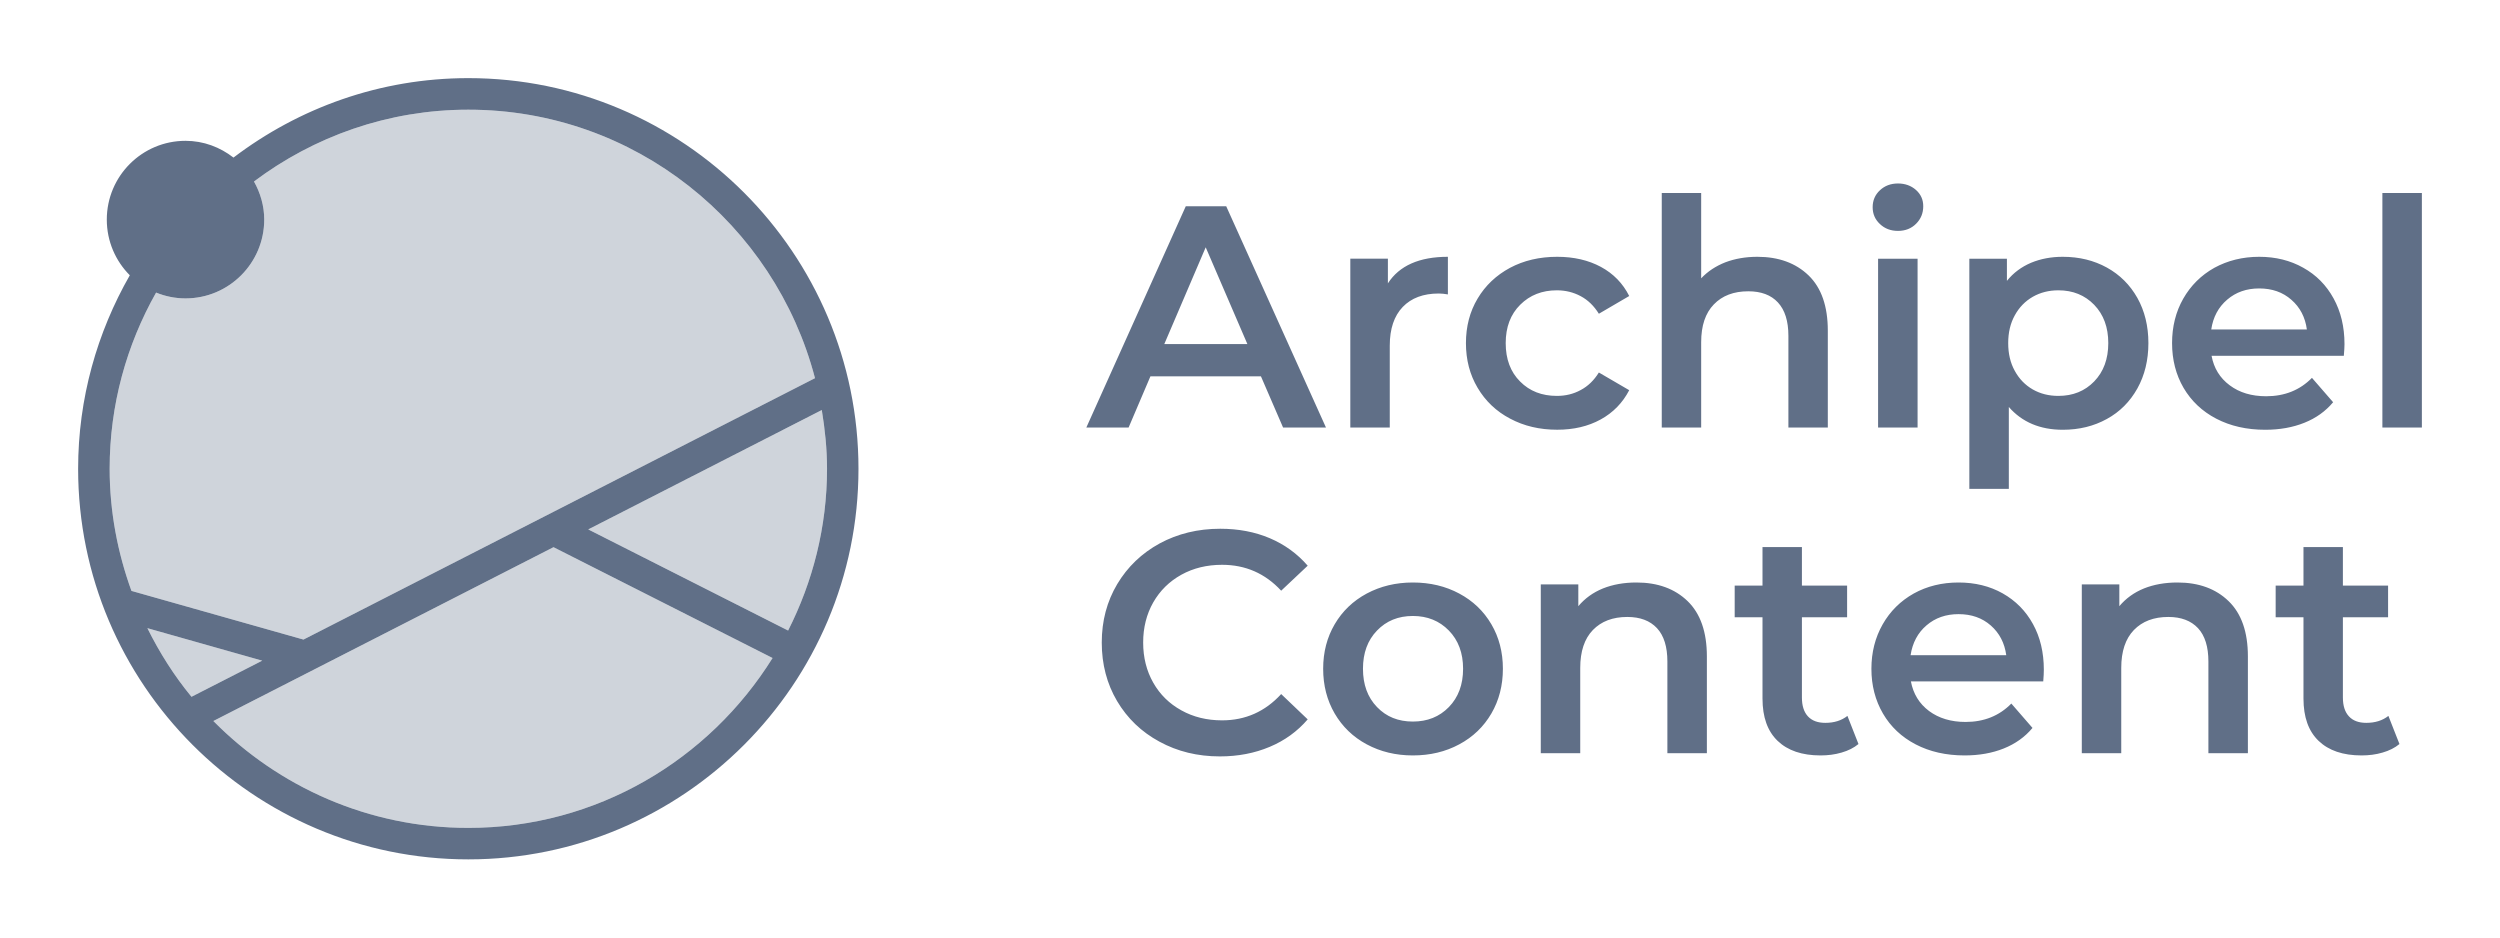 <svg xmlns="http://www.w3.org/2000/svg" width="64" height="24" viewBox="0 0 64 24">
  <g fill="#606F87" fill-rule="evenodd" transform="translate(2 2)">
    <path d="M12.17,12.008 L17.778,14.845 C16.155,17.45 13.275,19.194 9.989,19.194 C7.438,19.194 5.129,18.145 3.462,16.458 L12.17,12.008 Z M1.773,14.081 L4.713,14.913 L2.902,15.838 C2.46,15.302 2.085,14.71 1.773,14.081 Z M9.989,0.808 C14.251,0.808 17.832,3.733 18.864,7.681 L5.769,14.373 L1.365,13.127 C1.011,12.149 0.807,11.099 0.807,10.001 C0.807,8.362 1.242,6.825 1.996,5.49 C2.229,5.585 2.483,5.639 2.749,5.639 C3.861,5.639 4.764,4.735 4.764,3.622 C4.764,3.266 4.664,2.937 4.502,2.646 C6.034,1.496 7.93,0.808 9.989,0.808 Z M19.038,8.497 C19.119,8.988 19.172,9.489 19.172,10.001 C19.172,11.491 18.807,12.895 18.176,14.142 L13.059,11.553 L19.038,8.497 Z" opacity=".3"/>
    <path d="M9.989,-2.30926389e-13 C15.497,-2.30926389e-13 19.977,4.487 19.977,10.001 C19.977,15.513 15.497,20 9.989,20 C4.481,20 -2.94875235e-13,15.513 -2.94875235e-13,10.001 C-2.94875235e-13,8.198 0.487,6.509 1.323,5.047 C0.96,4.683 0.734,4.179 0.734,3.622 C0.734,2.507 1.637,1.605 2.749,1.605 C3.214,1.605 3.637,1.77 3.977,2.034 C5.652,0.763 7.73,-2.30926389e-13 9.989,-2.30926389e-13 Z M12.17,12.008 L3.462,16.458 C5.129,18.145 7.438,19.194 9.989,19.194 C13.275,19.194 16.155,17.45 17.778,14.845 L17.778,14.845 L12.17,12.008 Z M29.238,11.536 C29.702,11.536 30.125,11.616 30.507,11.778 C30.889,11.941 31.212,12.176 31.477,12.482 L31.477,12.482 L30.798,13.122 C30.388,12.679 29.884,12.459 29.285,12.459 C28.897,12.459 28.55,12.543 28.243,12.713 C27.935,12.884 27.696,13.119 27.523,13.421 C27.351,13.724 27.265,14.066 27.265,14.449 C27.265,14.832 27.351,15.174 27.523,15.477 C27.696,15.781 27.935,16.015 28.243,16.185 C28.55,16.356 28.897,16.441 29.285,16.441 C29.884,16.441 30.388,16.216 30.798,15.768 L30.798,15.768 L31.477,16.416 C31.212,16.724 30.888,16.959 30.503,17.12 C30.118,17.282 29.693,17.364 29.229,17.364 C28.658,17.364 28.142,17.238 27.681,16.986 C27.22,16.737 26.859,16.389 26.597,15.947 C26.336,15.505 26.205,15.005 26.205,14.449 C26.205,13.893 26.338,13.395 26.601,12.953 C26.866,12.51 27.228,12.163 27.689,11.911 C28.15,11.662 28.666,11.536 29.238,11.536 Z M34.169,12.912 C34.611,12.912 35.007,13.007 35.357,13.195 C35.709,13.383 35.982,13.645 36.179,13.981 C36.375,14.315 36.474,14.695 36.474,15.12 C36.474,15.548 36.375,15.929 36.179,16.266 C35.982,16.603 35.709,16.867 35.357,17.055 C35.007,17.244 34.611,17.339 34.169,17.339 C33.733,17.339 33.34,17.244 32.988,17.055 C32.638,16.867 32.365,16.603 32.168,16.266 C31.972,15.929 31.873,15.548 31.873,15.12 C31.873,14.695 31.972,14.315 32.168,13.981 C32.365,13.645 32.638,13.383 32.988,13.195 C33.34,13.007 33.733,12.912 34.169,12.912 Z M57.978,12.005 L57.978,12.992 L59.135,12.992 L59.135,13.802 L57.978,13.802 L57.978,15.857 C57.978,16.068 58.03,16.229 58.133,16.339 C58.235,16.45 58.383,16.505 58.577,16.505 C58.803,16.505 58.992,16.446 59.143,16.327 L59.143,16.327 L59.426,17.047 C59.308,17.145 59.164,17.217 58.993,17.266 C58.825,17.316 58.645,17.339 58.456,17.339 C57.981,17.339 57.615,17.214 57.357,16.967 C57.097,16.718 56.969,16.358 56.969,15.882 L56.969,15.882 L56.969,13.802 L56.257,13.802 L56.257,12.992 L56.969,12.992 L56.969,12.005 L57.978,12.005 Z M44.129,12.005 L44.129,12.992 L45.286,12.992 L45.286,13.802 L44.129,13.802 L44.129,15.857 C44.129,16.068 44.181,16.229 44.283,16.339 C44.386,16.45 44.533,16.505 44.728,16.505 C44.954,16.505 45.143,16.446 45.294,16.327 L45.294,16.327 L45.577,17.047 C45.459,17.145 45.315,17.217 45.144,17.266 C44.975,17.316 44.796,17.339 44.606,17.339 C44.132,17.339 43.766,17.214 43.508,16.967 C43.248,16.718 43.12,16.358 43.12,15.882 L43.12,15.882 L43.12,13.802 L42.408,13.802 L42.408,12.992 L43.12,12.992 L43.12,12.005 L44.129,12.005 Z M48.139,12.912 C48.56,12.912 48.937,13.004 49.268,13.19 C49.599,13.377 49.859,13.638 50.044,13.976 C50.23,14.313 50.322,14.703 50.322,15.145 C50.322,15.216 50.318,15.314 50.307,15.444 L50.307,15.444 L46.919,15.444 C46.979,15.762 47.134,16.015 47.384,16.202 C47.634,16.387 47.946,16.482 48.318,16.482 C48.792,16.482 49.183,16.324 49.49,16.011 L49.49,16.011 L50.032,16.635 C49.838,16.868 49.592,17.042 49.296,17.161 C48.999,17.28 48.665,17.339 48.294,17.339 C47.819,17.339 47.402,17.244 47.041,17.056 C46.68,16.868 46.4,16.604 46.204,16.267 C46.007,15.929 45.908,15.547 45.908,15.121 C45.908,14.7 46.004,14.321 46.196,13.984 C46.387,13.648 46.653,13.384 46.992,13.194 C47.331,13.006 47.714,12.912 48.139,12.912 Z M39.893,12.912 C40.438,12.912 40.874,13.071 41.203,13.389 C41.531,13.707 41.696,14.179 41.696,14.804 L41.696,14.804 L41.696,17.282 L40.685,17.282 L40.685,14.934 C40.685,14.558 40.597,14.273 40.419,14.081 C40.24,13.89 39.988,13.794 39.659,13.794 C39.286,13.794 38.993,13.906 38.777,14.129 C38.562,14.352 38.454,14.676 38.454,15.097 L38.454,15.097 L38.454,17.282 L37.444,17.282 L37.444,12.96 L38.405,12.96 L38.405,13.518 C38.573,13.319 38.782,13.167 39.036,13.064 C39.289,12.963 39.575,12.912 39.893,12.912 Z M53.743,12.912 C54.288,12.912 54.724,13.071 55.052,13.389 C55.381,13.707 55.546,14.179 55.546,14.804 L55.546,14.804 L55.546,17.282 L54.535,17.282 L54.535,14.934 C54.535,14.558 54.447,14.273 54.269,14.081 C54.09,13.89 53.837,13.794 53.509,13.794 C53.136,13.794 52.843,13.906 52.627,14.129 C52.412,14.352 52.304,14.676 52.304,15.097 L52.304,15.097 L52.304,17.282 L51.294,17.282 L51.294,12.96 L52.255,12.96 L52.255,13.518 C52.423,13.319 52.632,13.167 52.886,13.064 C53.139,12.963 53.425,12.912 53.743,12.912 Z M34.169,13.769 C33.796,13.769 33.491,13.893 33.252,14.142 C33.011,14.39 32.892,14.717 32.892,15.12 C32.892,15.526 33.011,15.852 33.252,16.101 C33.491,16.35 33.796,16.472 34.169,16.472 C34.541,16.472 34.848,16.35 35.091,16.101 C35.333,15.852 35.455,15.526 35.455,15.12 C35.455,14.717 35.333,14.39 35.091,14.142 C34.848,13.893 34.541,13.769 34.169,13.769 Z M1.773,14.081 C2.085,14.71 2.46,15.302 2.902,15.838 L2.902,15.838 L4.713,14.913 Z M48.139,13.722 C47.816,13.722 47.542,13.817 47.319,14.009 C47.095,14.2 46.96,14.455 46.911,14.773 L46.911,14.773 L49.36,14.773 C49.318,14.461 49.185,14.206 48.965,14.013 C48.744,13.818 48.468,13.722 48.139,13.722 Z M9.989,0.808 C7.93,0.808 6.034,1.496 4.502,2.646 C4.664,2.937 4.764,3.266 4.764,3.622 C4.764,4.735 3.861,5.639 2.749,5.639 C2.483,5.639 2.229,5.585 1.996,5.49 C1.242,6.825 0.807,8.362 0.807,10.001 C0.807,11.099 1.011,12.149 1.365,13.127 L1.365,13.127 L5.769,14.373 L18.864,7.681 C17.832,3.733 14.251,0.808 9.989,0.808 Z M19.038,8.497 L13.059,11.553 L18.176,14.142 C18.807,12.895 19.172,11.491 19.172,10.001 C19.172,9.489 19.119,8.988 19.038,8.497 L19.038,8.497 Z M50.807,4.574 C51.229,4.574 51.604,4.667 51.935,4.849 C52.268,5.033 52.527,5.291 52.717,5.627 C52.904,5.962 52.999,6.348 52.999,6.783 C52.999,7.22 52.904,7.607 52.717,7.944 C52.527,8.283 52.268,8.544 51.935,8.726 C51.604,8.909 51.229,9.002 50.807,9.002 C50.226,9.002 49.765,8.807 49.426,8.419 L49.426,8.419 L49.426,10.515 L48.415,10.515 L48.415,4.623 L49.377,4.623 L49.377,5.19 C49.543,4.984 49.75,4.831 49.995,4.727 C50.241,4.625 50.511,4.574 50.807,4.574 Z M55.836,4.574 C56.256,4.574 56.632,4.667 56.963,4.854 C57.296,5.039 57.554,5.301 57.74,5.64 C57.925,5.977 58.019,6.366 58.019,6.809 C58.019,6.879 58.013,6.978 58.002,7.108 L58.002,7.108 L54.616,7.108 C54.675,7.426 54.829,7.677 55.081,7.864 C55.331,8.051 55.641,8.144 56.014,8.144 C56.487,8.144 56.879,7.987 57.186,7.673 L57.186,7.673 L57.728,8.297 C57.533,8.53 57.289,8.704 56.992,8.823 C56.696,8.942 56.362,9.002 55.99,9.002 C55.516,9.002 55.098,8.907 54.736,8.718 C54.375,8.53 54.097,8.266 53.899,7.929 C53.703,7.592 53.605,7.211 53.605,6.783 C53.605,6.364 53.699,5.983 53.891,5.646 C54.083,5.31 54.348,5.046 54.687,4.856 C55.028,4.67 55.41,4.574 55.836,4.574 Z M37.864,4.574 C38.289,4.574 38.664,4.66 38.984,4.833 C39.304,5.006 39.546,5.255 39.708,5.578 L39.708,5.578 L38.931,6.032 C38.807,5.833 38.653,5.681 38.466,5.582 C38.28,5.482 38.077,5.432 37.855,5.432 C37.478,5.432 37.166,5.554 36.919,5.8 C36.67,6.046 36.546,6.374 36.546,6.784 C36.546,7.194 36.669,7.523 36.915,7.767 C37.159,8.014 37.473,8.135 37.855,8.135 C38.077,8.135 38.28,8.087 38.466,7.985 C38.653,7.886 38.807,7.736 38.931,7.536 L38.931,7.536 L39.708,7.989 C39.539,8.314 39.296,8.563 38.976,8.739 C38.655,8.915 38.284,9.001 37.864,9.001 C37.416,9.001 37.015,8.907 36.659,8.717 C36.304,8.531 36.026,8.265 35.827,7.928 C35.627,7.592 35.528,7.21 35.528,6.784 C35.528,6.358 35.627,5.977 35.827,5.643 C36.026,5.308 36.303,5.047 36.655,4.857 C37.008,4.669 37.411,4.574 37.864,4.574 Z M35.066,4.574 L35.066,5.537 C34.98,5.522 34.902,5.514 34.831,5.514 C34.438,5.514 34.131,5.628 33.91,5.858 C33.689,6.088 33.578,6.418 33.578,6.848 L33.578,6.848 L33.578,8.945 L32.568,8.945 L32.568,4.622 L33.53,4.622 L33.53,5.254 C33.822,4.801 34.334,4.574 35.066,4.574 L35.066,4.574 Z M29.391,3.28 L31.945,8.945 L30.847,8.945 L30.28,7.634 L27.451,7.634 L26.892,8.945 L25.81,8.945 L28.356,3.28 L29.391,3.28 Z M41.55,2.94 L41.55,5.125 C41.718,4.947 41.925,4.811 42.169,4.715 C42.415,4.622 42.688,4.574 42.989,4.574 C43.534,4.574 43.971,4.734 44.3,5.051 C44.629,5.37 44.792,5.842 44.792,6.467 L44.792,6.467 L44.792,8.945 L43.783,8.945 L43.783,6.597 C43.783,6.221 43.694,5.936 43.515,5.743 C43.338,5.551 43.084,5.457 42.756,5.457 C42.384,5.457 42.089,5.569 41.875,5.792 C41.658,6.015 41.55,6.337 41.55,6.76 L41.55,6.76 L41.55,8.945 L40.541,8.945 L40.541,2.94 L41.55,2.94 Z M47.09,4.623 L47.09,8.945 L46.079,8.945 L46.079,4.623 L47.09,4.623 Z M60,2.94 L60,8.945 L58.989,8.945 L58.989,2.94 L60,2.94 Z M50.695,5.432 C50.452,5.432 50.234,5.487 50.039,5.598 C49.846,5.709 49.692,5.866 49.579,6.072 C49.465,6.277 49.41,6.514 49.41,6.783 C49.41,7.054 49.465,7.291 49.579,7.495 C49.692,7.702 49.846,7.859 50.039,7.97 C50.234,8.081 50.452,8.135 50.695,8.135 C51.066,8.135 51.372,8.012 51.612,7.764 C51.852,7.515 51.972,7.189 51.972,6.783 C51.972,6.379 51.852,6.053 51.612,5.804 C51.372,5.556 51.066,5.432 50.695,5.432 Z M28.866,4.331 L27.806,6.808 L29.933,6.808 L28.866,4.331 Z M55.836,5.384 C55.513,5.384 55.239,5.479 55.016,5.671 C54.791,5.863 54.655,6.117 54.608,6.435 L54.608,6.435 L57.056,6.435 C57.014,6.123 56.882,5.868 56.66,5.675 C56.44,5.48 56.164,5.384 55.836,5.384 Z M46.588,2.697 C46.77,2.697 46.924,2.753 47.048,2.862 C47.173,2.973 47.235,3.111 47.235,3.279 C47.235,3.458 47.174,3.606 47.052,3.728 C46.931,3.85 46.775,3.911 46.588,3.911 C46.404,3.911 46.25,3.853 46.127,3.736 C46.002,3.62 45.94,3.477 45.94,3.303 C45.94,3.132 46.002,2.985 46.127,2.87 C46.25,2.755 46.404,2.697 46.588,2.697 Z"/>
  </g>
</svg>

